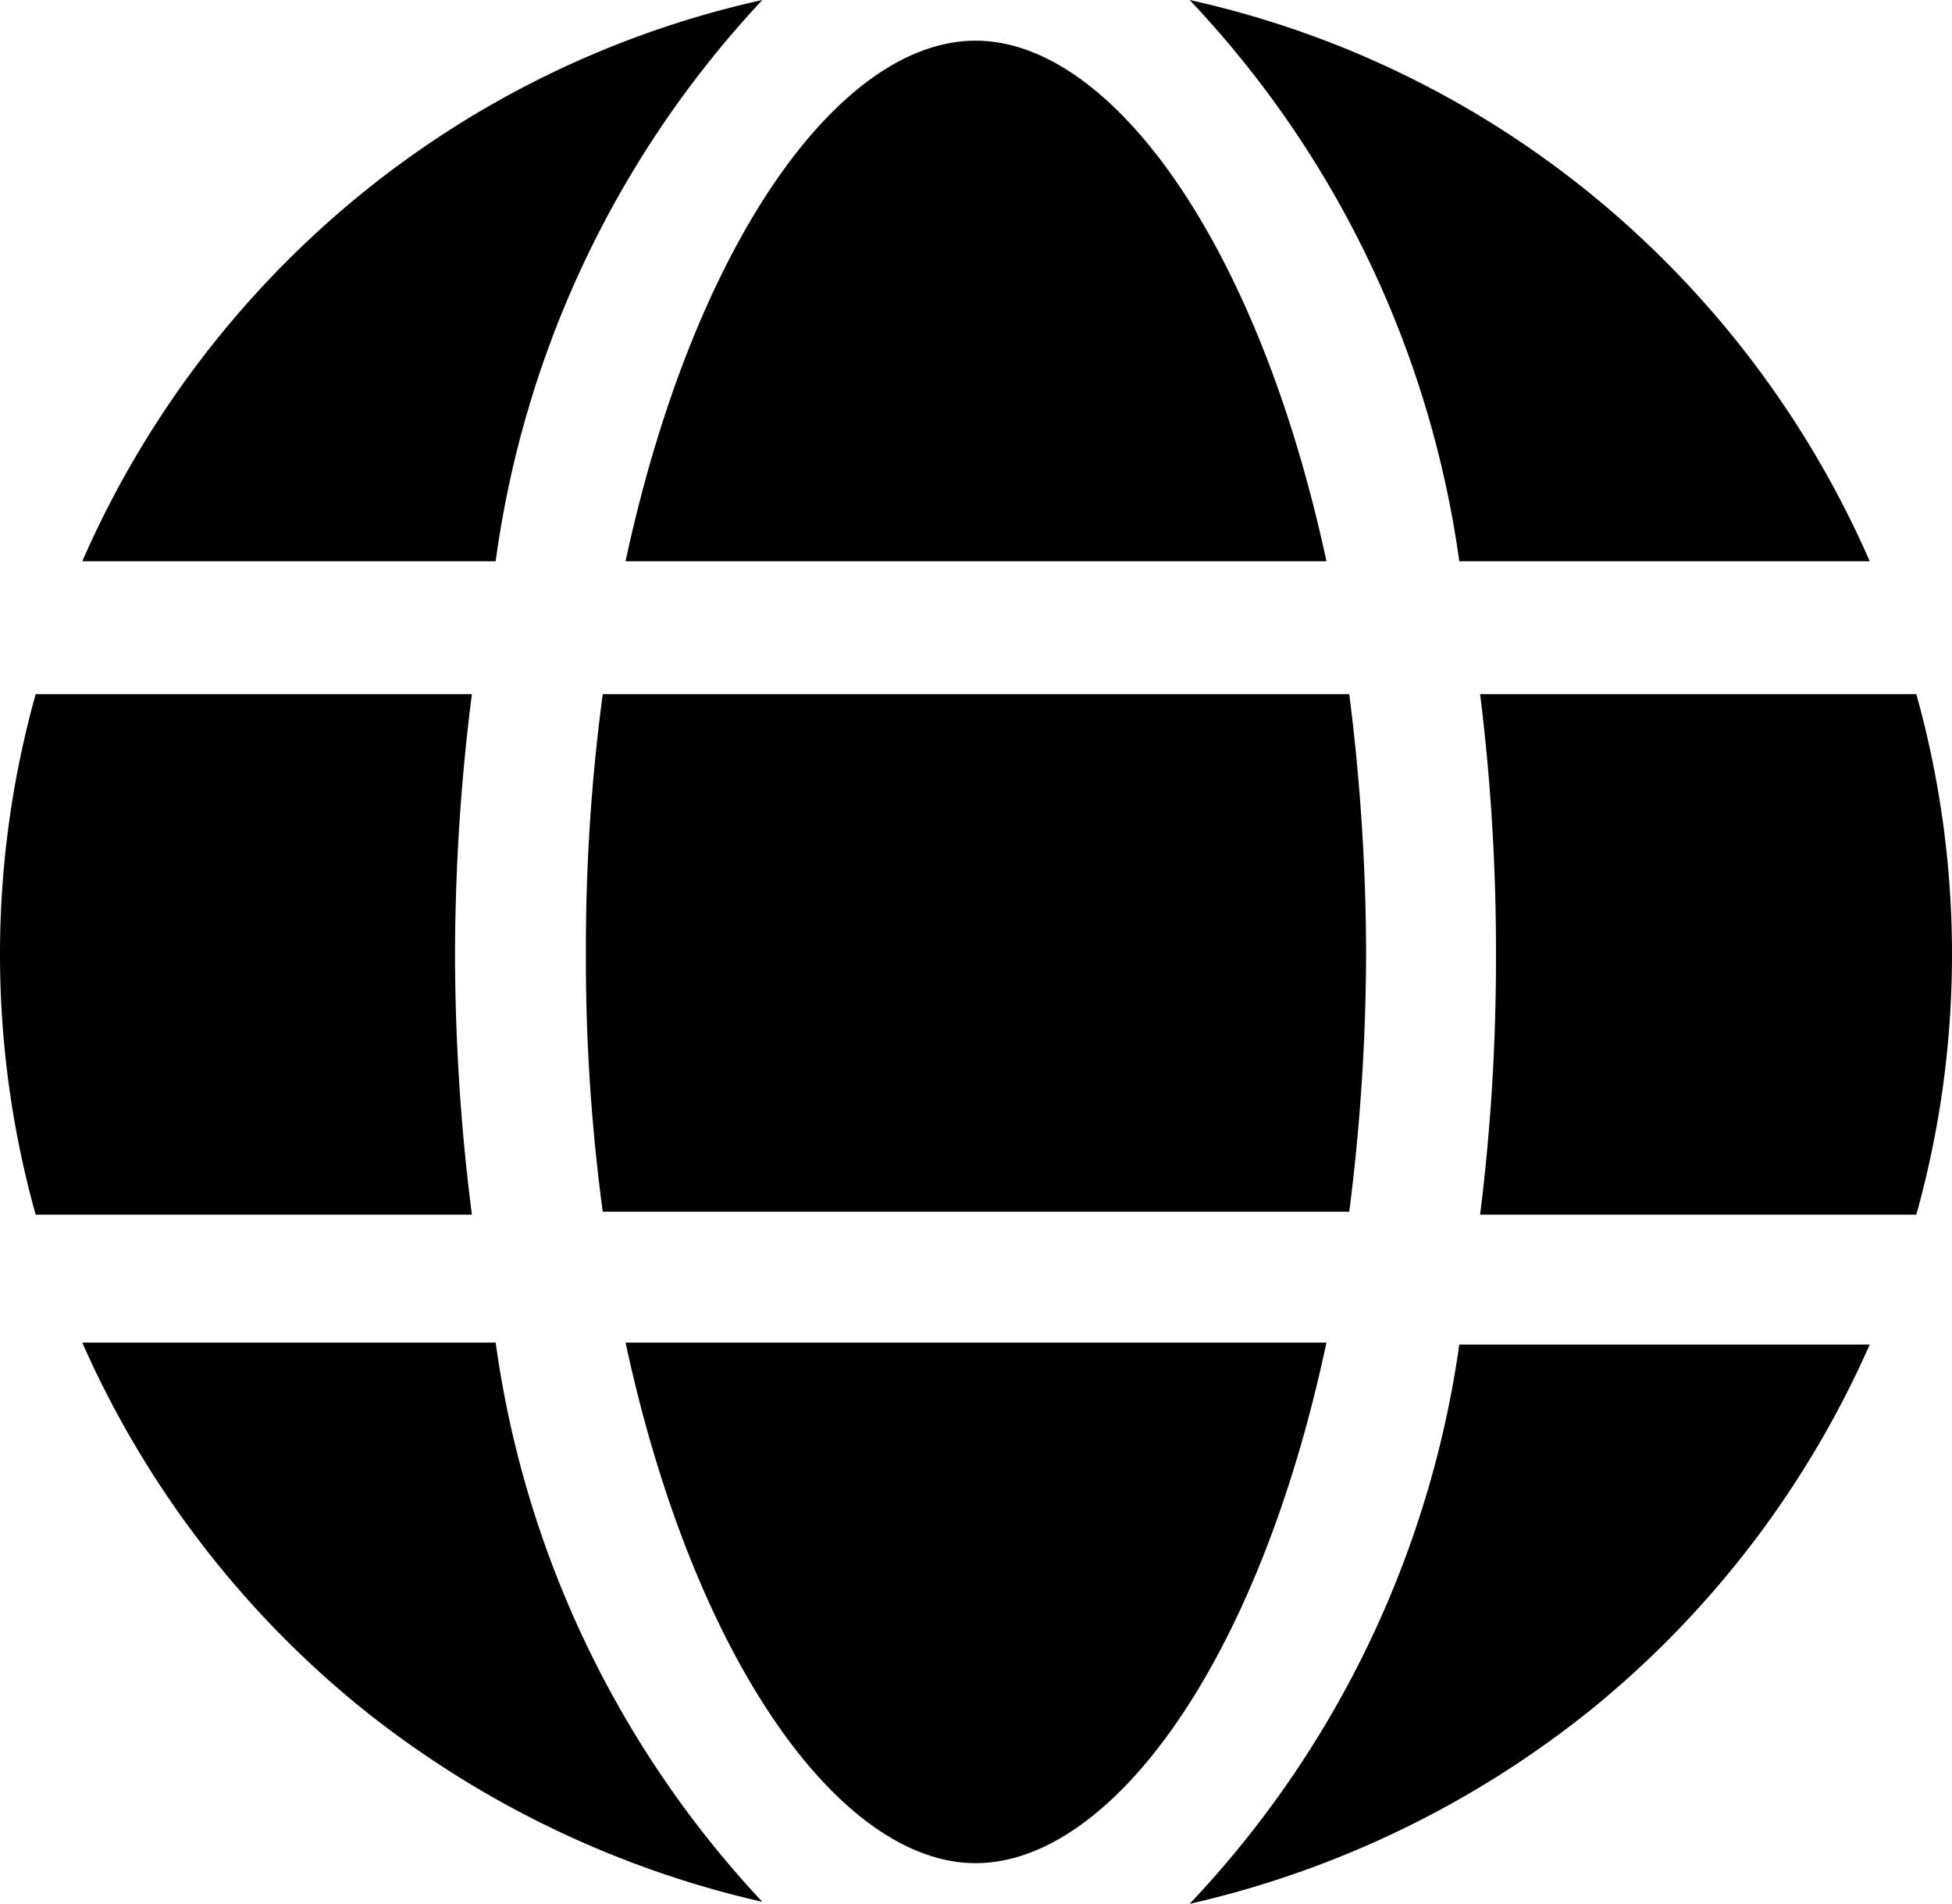 <svg xmlns="http://www.w3.org/2000/svg" viewBox="0 0 19.69 19.2" fill="currentcolor">
	<path d="M13.38,5.66C12.69,2.45,11.21.41,9.84.41S7,2.45,6.31,5.66Z" />
	<path
		d="M5.91,9.6a19.11,19.11,0,0,0,.17,2.62h7.53a20.83,20.83,0,0,0,.17-2.62A21,21,0,0,0,13.61,7H6.08A19.25,19.25,0,0,0,5.91,9.6Z" />
	<path d="M6.31,13.54c.69,3.21,2.17,5.25,3.53,5.25s2.85-2,3.54-5.25Z" />
	<path d="M14.72,5.66h4.14A9.88,9.88,0,0,0,16.1,2,9.75,9.75,0,0,0,12,0,10.29,10.29,0,0,1,14.72,5.66Z" />
	<path d="M19.33,7h-4.4a21,21,0,0,1,.16,2.63,20.82,20.82,0,0,1-.16,2.62h4.4a9.75,9.75,0,0,0,0-5.25Z" />
	<path d="M12,19.2a10,10,0,0,0,4.1-2,9.88,9.88,0,0,0,2.76-3.64H14.72A10.29,10.29,0,0,1,12,19.2Z" />
	<path d="M5,13.54H.83a9.88,9.88,0,0,0,2.76,3.64,10,10,0,0,0,4.1,2A10.3,10.3,0,0,1,5,13.54Z" />
	<path d="M7.69,0a9.75,9.75,0,0,0-4.1,2A9.88,9.88,0,0,0,.83,5.66H5A10.3,10.3,0,0,1,7.69,0Z" />
	<path d="M4.59,9.6A21,21,0,0,1,4.76,7H.36a9.75,9.75,0,0,0,0,5.25h4.4A20.83,20.83,0,0,1,4.59,9.6Z" />
</svg>